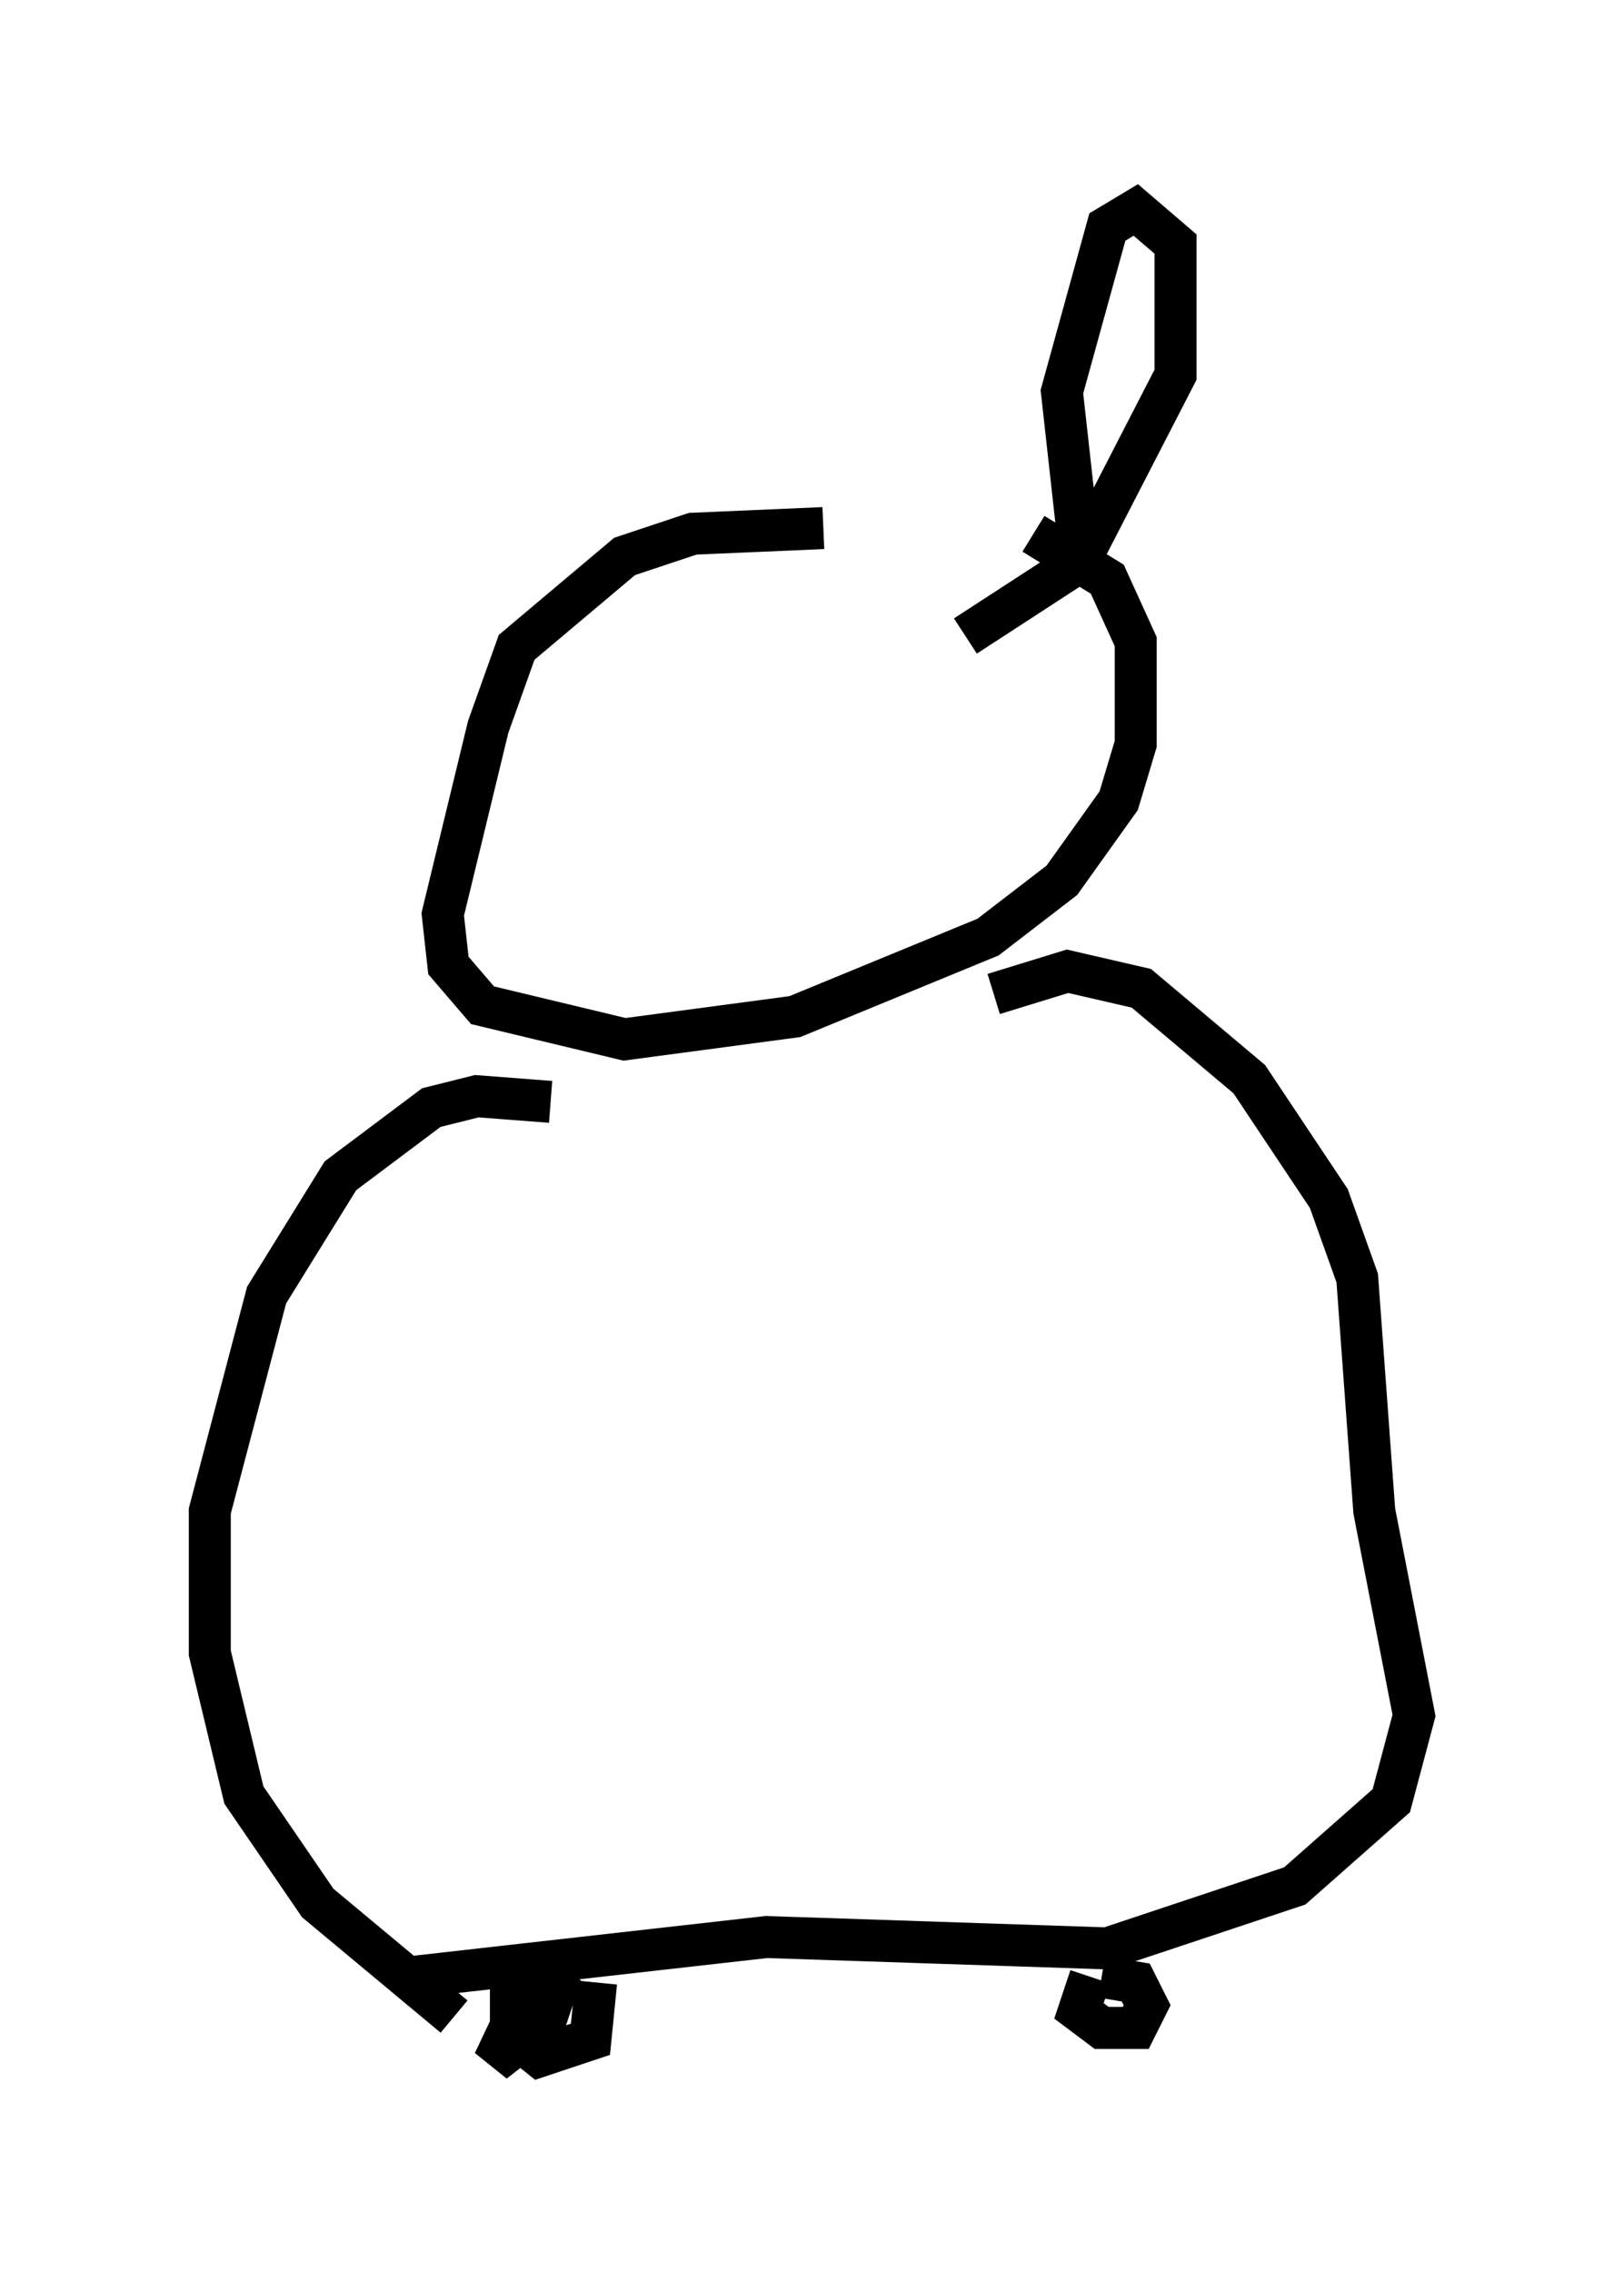 <?xml version="1.0" encoding="utf-8" ?>
<svg baseProfile="full" height="54.113" version="1.1" width="38.687" xmlns="http://www.w3.org/2000/svg" xmlns:ev="http://www.w3.org/2001/xml-events" xmlns:xlink="http://www.w3.org/1999/xlink"><defs /><rect fill="white" height="54.113" width="38.687" x="0" y="0" /><path d="M22.997, 13.119 m-3.383, -0.541 l-3.112, 0.135 -1.624, 0.541 l-2.571, 2.165 -0.677, 1.894 l-1.083, 4.465 0.135, 1.218 l0.812, 0.947 3.383, 0.812 l4.059, -0.541 4.601, -1.894 l1.759, -1.353 1.353, -1.894 l0.406, -1.353 0.0, -2.436 l-0.677, -1.488 -1.759, -1.083 m-11.502, 13.532 l-1.759, -0.135 -1.083, 0.271 l-2.165, 1.624 -1.759, 2.842 l-1.353, 5.142 0.0, 3.383 l0.812, 3.383 1.759, 2.571 l3.248, 2.706 m12.855, -24.357 l1.759, -0.541 1.759, 0.406 l2.571, 2.165 1.894, 2.842 l0.677, 1.894 0.406, 5.548 l0.947, 4.871 -0.541, 2.03 l-2.3, 2.03 -4.465, 1.488 l-8.119, -0.271 -8.39, 0.947 m3.112, -0.541 l-1.218, 2.571 1.218, -0.947 l0.271, -0.812 -0.541, -0.406 l-0.541, 0.541 0.0, 0.947 l0.677, 0.541 1.218, -0.406 l0.135, -1.353 m11.773, -0.135 l-0.271, 0.812 0.541, 0.406 l0.812, 0.0 0.271, -0.541 l-0.271, -0.541 -0.812, -0.135 m-0.541, -34.1 l-0.406, -3.654 1.083, -3.924 l0.677, -0.406 0.947, 0.812 l0.0, 3.112 -2.3, 4.465 l-2.706, 1.759 " fill="none" stroke="black" stroke-width="1" /></svg>